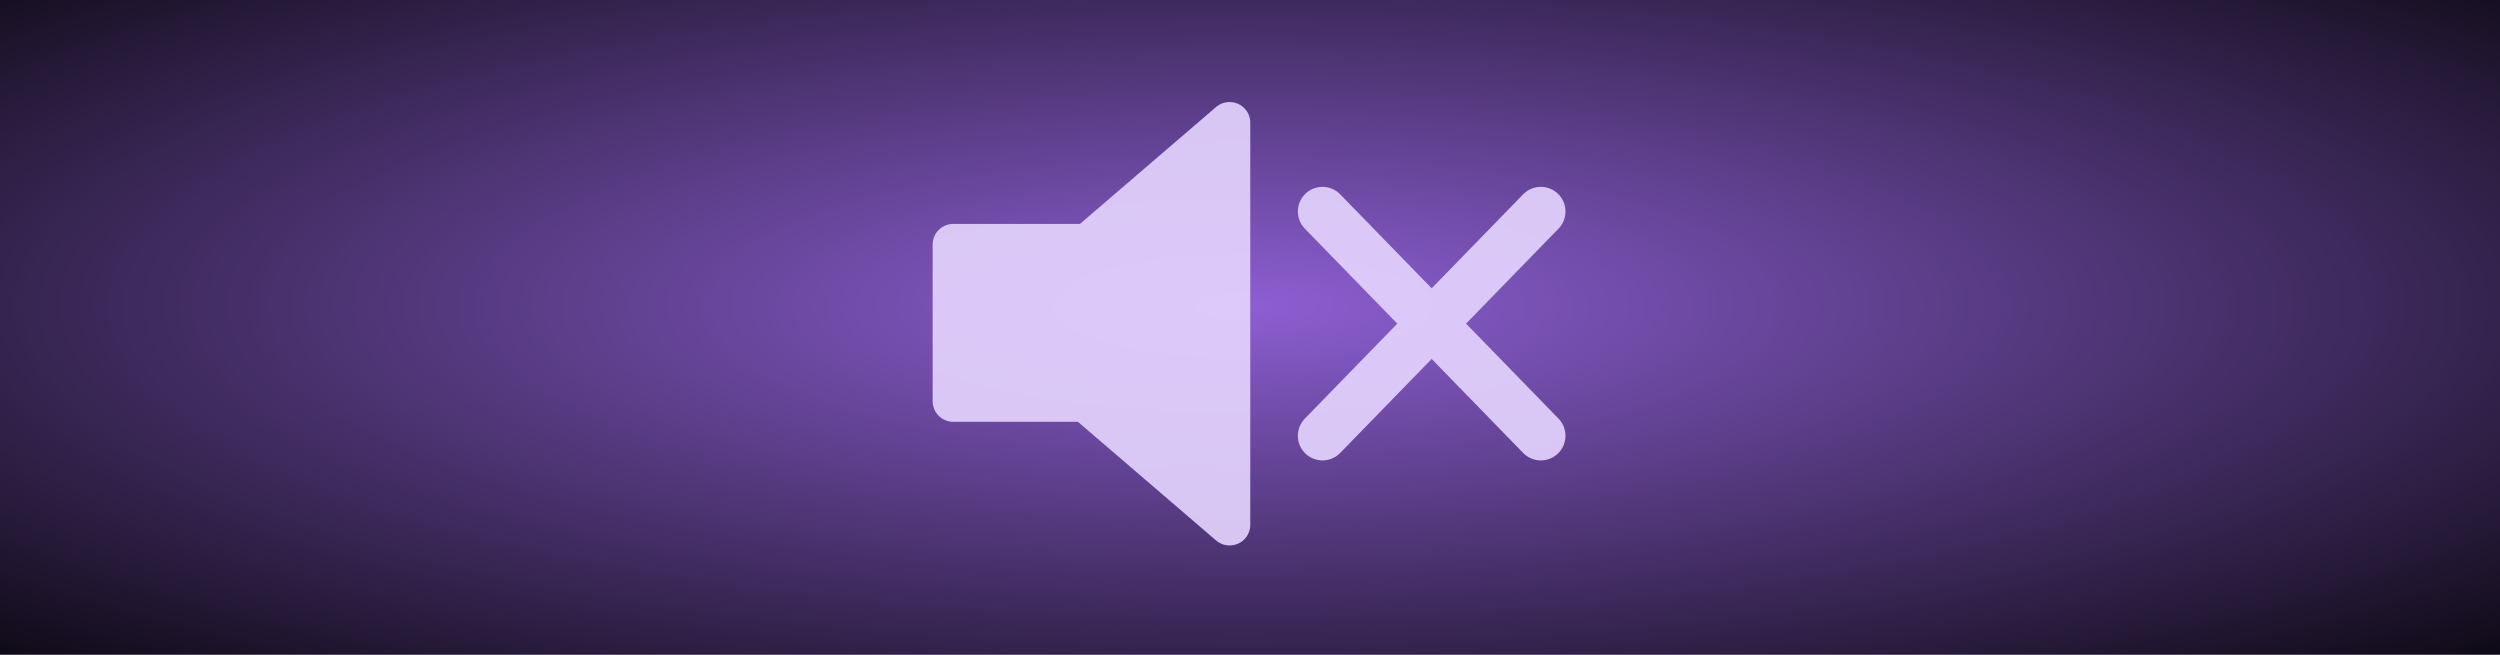 <?xml version="1.0" encoding="UTF-8" standalone="no"?>
<!-- Created with Inkscape (http://www.inkscape.org/) -->

<svg
   xmlns:dc="http://purl.org/dc/elements/1.1/"
   xmlns:cc="http://creativecommons.org/ns#"
   xmlns:rdf="http://www.w3.org/1999/02/22-rdf-syntax-ns#"
   xmlns:svg="http://www.w3.org/2000/svg"
   xmlns="http://www.w3.org/2000/svg"
   xmlns:xlink="http://www.w3.org/1999/xlink"
   xmlns:sodipodi="http://sodipodi.sourceforge.net/DTD/sodipodi-0.dtd"
   xmlns:inkscape="http://www.inkscape.org/namespaces/inkscape"
   width="42"
   height="11"
   viewBox="0 0 42 11"
   id="svg2"
   version="1.1"
   inkscape:version="0.91 r13725"
   sodipodi:docname="btn_mute_3_over.svg">
  <defs
     id="defs4">
    <linearGradient
       inkscape:collect="always"
       id="linearGradient4733">
      <stop
         style="stop-color:#8d5fd3;stop-opacity:1"
         offset="0"
         id="stop4735" />
      <stop
         style="stop-color:#000000;stop-opacity:1"
         offset="1"
         id="stop4737" />
    </linearGradient>
    <pattern
       y="0"
       x="0"
       height="6"
       width="6"
       patternUnits="userSpaceOnUse"
       id="EMFhbasepattern" />
    <radialGradient
       inkscape:collect="always"
       xlink:href="#linearGradient4733"
       id="radialGradient4725-4-0-0-5-7"
       cx="747.815"
       cy="150.904"
       fx="747.815"
       fy="150.904"
       r="24.597"
       gradientTransform="matrix(1.358,3.9529333e-6,1.006949e-4,0.375,-994.668,989.911)"
       gradientUnits="userSpaceOnUse" />
  </defs>
  <sodipodi:namedview
     id="base"
     pagecolor="#ffffff"
     bordercolor="#666666"
     borderopacity="1.0"
     inkscape:pageopacity="0.0"
     inkscape:pageshadow="2"
     inkscape:zoom="8.838591"
     inkscape:cx="25.937056"
     inkscape:cy="6.3346928"
     inkscape:document-units="px"
     inkscape:current-layer="layer1"
     showgrid="false"
     units="px"
     inkscape:window-width="1920"
     inkscape:window-height="1028"
     inkscape:window-x="-8"
     inkscape:window-y="-8"
     inkscape:window-maximized="1"
     showguides="false" />
  <g
     inkscape:label="Layer 1"
     inkscape:groupmode="layer"
     id="layer1"
     transform="translate(0,-1041.362)">
    <path
       style="opacity:1;fill:url(#radialGradient4725-4-0-0-5-7);fill-opacity:1;stroke:none;stroke-width:1.029;stroke-linecap:round;stroke-linejoin:round;stroke-miterlimit:4;stroke-dasharray:none;stroke-dashoffset:0;stroke-opacity:1"
       d="m 42,1041.269 0,11.187 -42,0 0,-11.187 z"
       id="rect4183-39-0-0-1-8-1-0-1"
       inkscape:connector-curvature="0" />
    <g
       id="g4190"
       style="opacity:0.9">
      <polygon
         transform="matrix(0.139,0,0,0.138,15.182,1041.521)"
         style="fill:#e5d5ff;fill-opacity:1;stroke:#e5d5ff;stroke-width:5;stroke-linejoin:round;stroke-opacity:1"
         points="6,28.606 6,47.699 21.989,47.699 39.389,62.75 39.389,13.769 39.389,13.769 22.235,28.606 "
         id="polygon1-1" />
      <path
         sodipodi:nodetypes="cc"
         inkscape:connector-curvature="0"
         style="fill:#e5d5ff;fill-opacity:1;stroke:#e5d5ff;stroke-width:0.828;stroke-linecap:round;stroke-opacity:1"
         d="m 22.218,1048.683 3.668,-3.768"
         id="path3003-12" />
      <path
         sodipodi:nodetypes="cc"
         inkscape:connector-curvature="0"
         style="fill:#e5d5ff;fill-opacity:1;stroke:#e5d5ff;stroke-width:0.828;stroke-linecap:round;stroke-opacity:1"
         d="m 25.886,1048.683 -3.668,-3.768"
         id="path3003-1-7" />
    </g>
  </g>
</svg>
